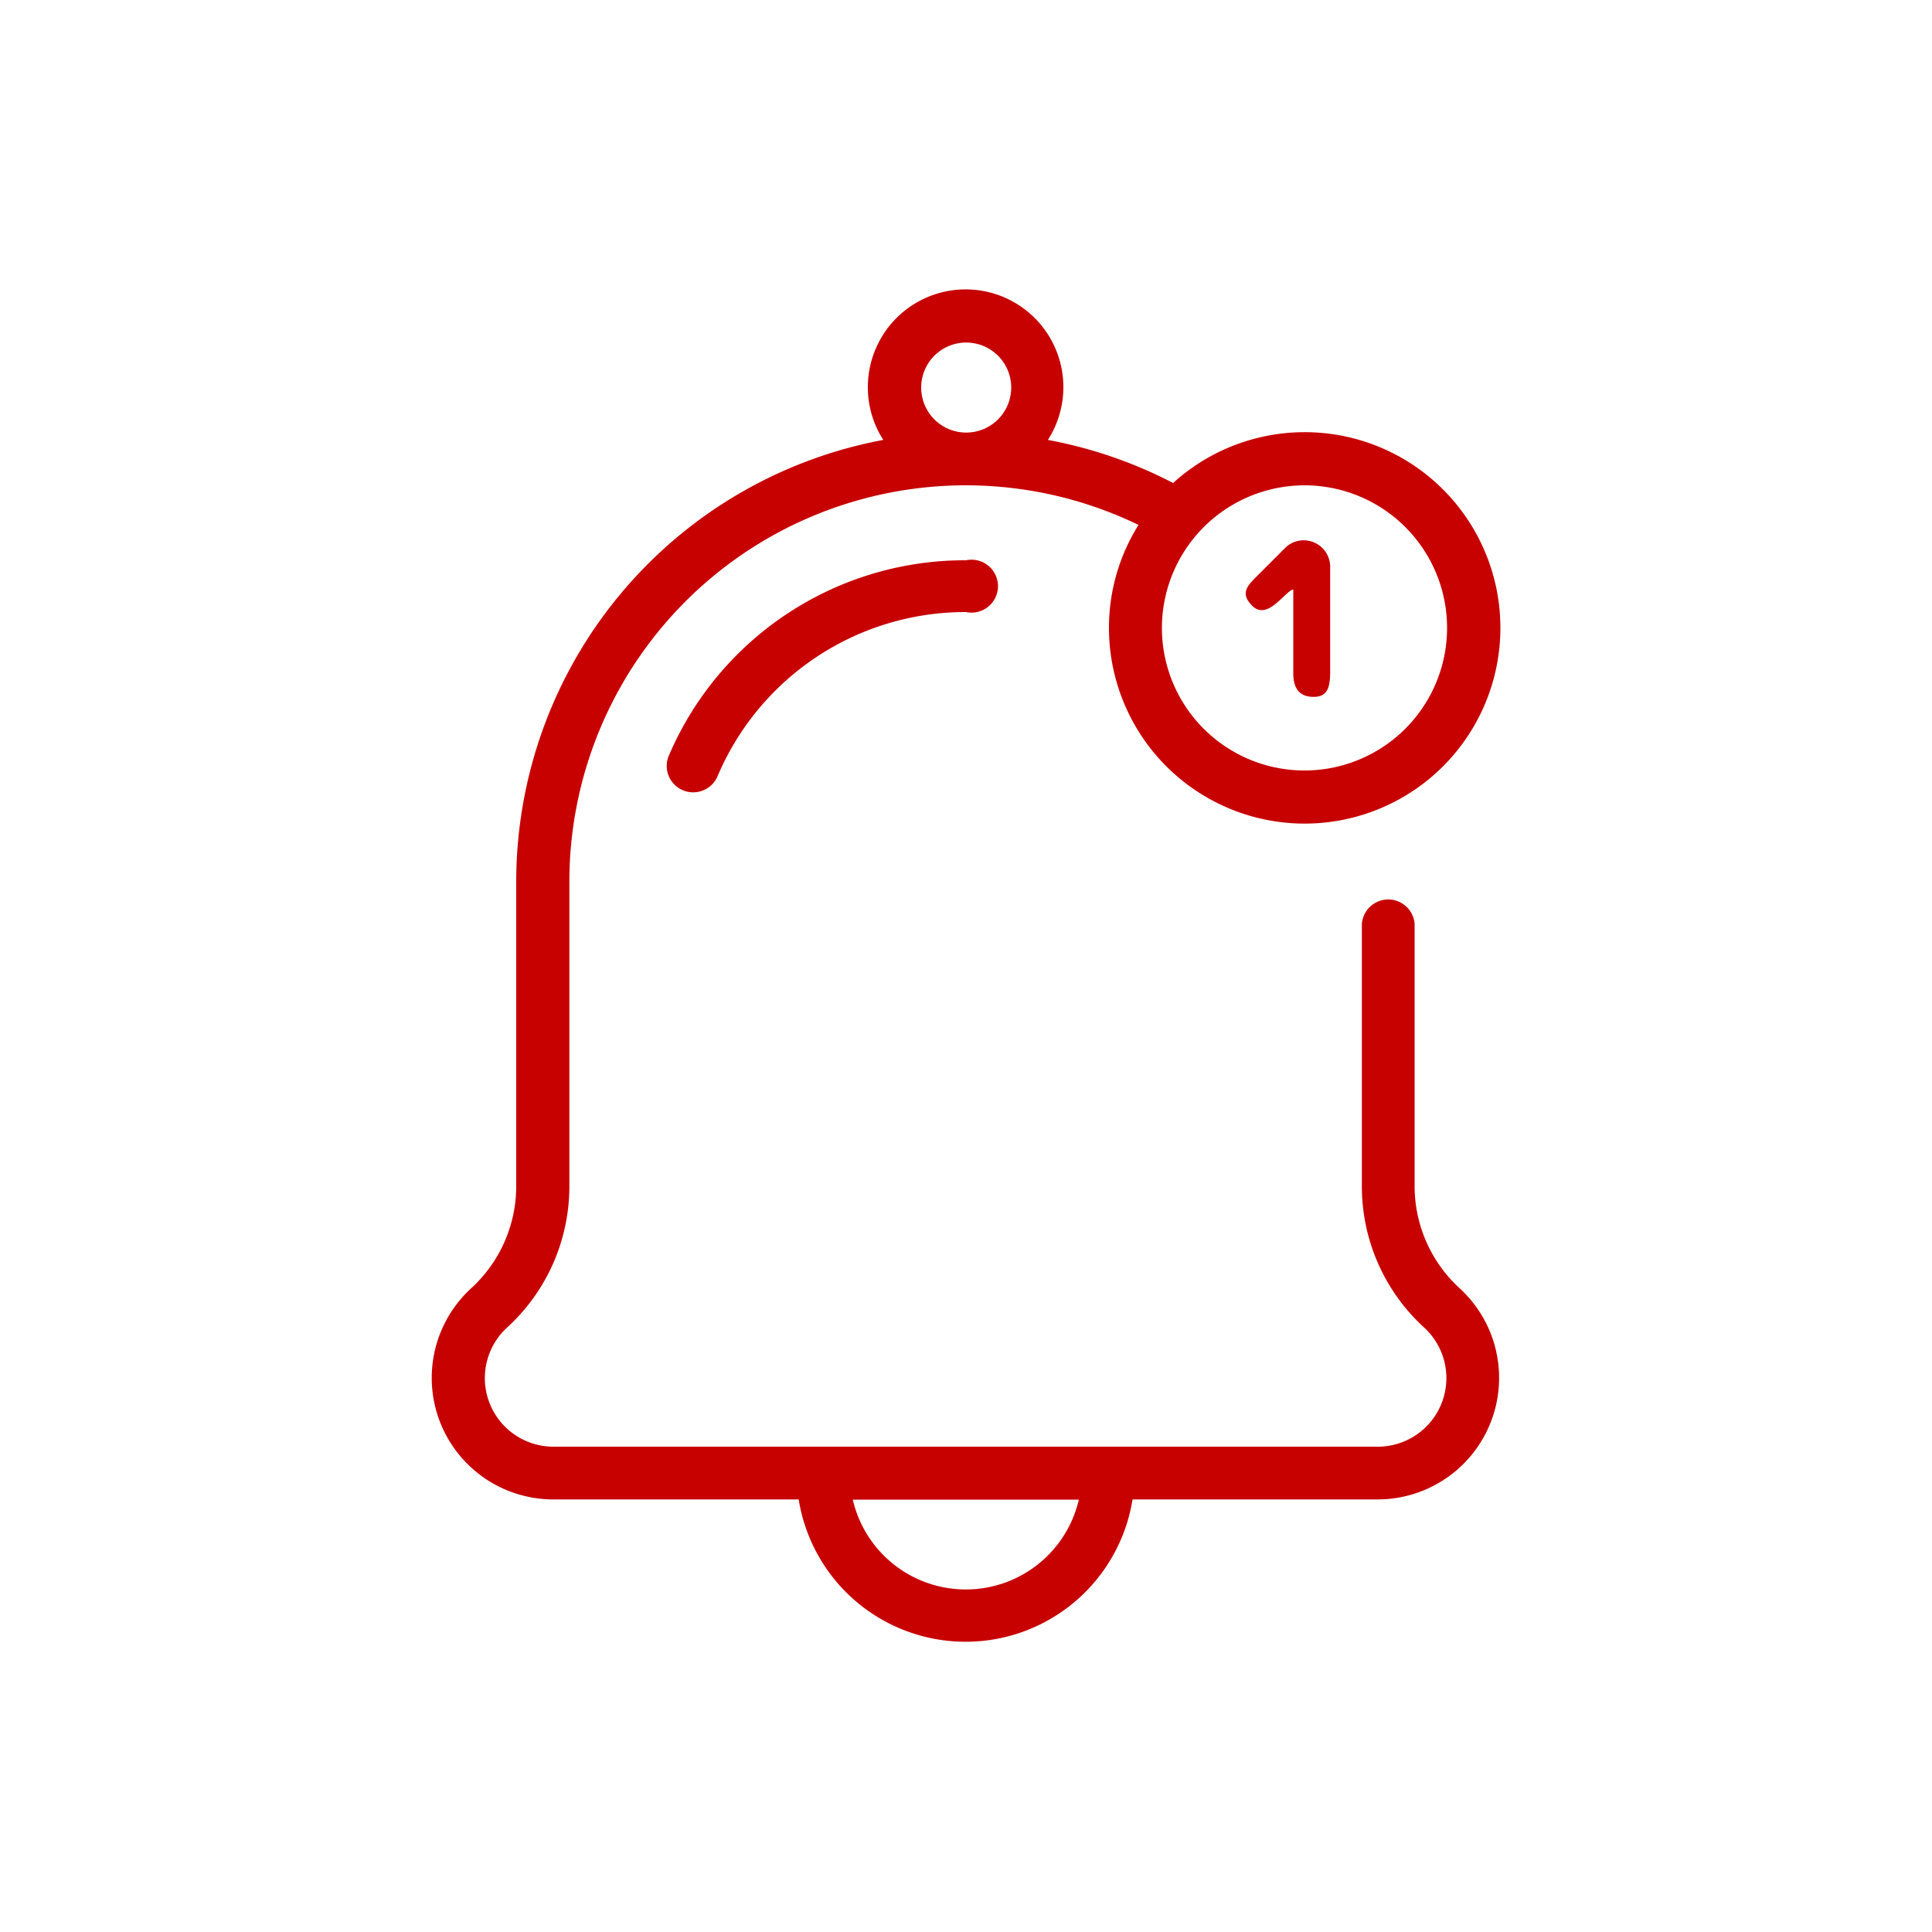 <svg id="Event_notification" xmlns="http://www.w3.org/2000/svg" viewBox="0 0 100 100"><defs><style>.cls-1{fill:#c70000;}</style></defs><title>Artboard 1</title><path class="cls-1" d="M73.22,61.42V47.81a1.37,1.37,0,0,0-2.73,0V61.42a9.89,9.89,0,0,0,3.22,7.29,3.55,3.55,0,0,1-2.4,6.17H28.65a3.55,3.55,0,0,1-2.4-6.17,9.89,9.89,0,0,0,3.22-7.29V45.62A20.52,20.52,0,0,1,58.93,27.17,10,10,0,0,0,57.4,32.5,10.13,10.13,0,1,0,60.72,25a23.26,23.26,0,0,0-6.48-2.23,5.06,5.06,0,1,0-9.32-2.72,5,5,0,0,0,.8,2.72,23.27,23.27,0,0,0-19,22.84v15.8a7.17,7.17,0,0,1-2.33,5.27,6.29,6.29,0,0,0,4.24,10.93H41.34a8.75,8.75,0,0,0,17.28,0H71.31a6.29,6.29,0,0,0,4.24-10.93A7.17,7.17,0,0,1,73.22,61.42Zm-5.7-36.3a7.38,7.38,0,1,1-7.38,7.38A7.39,7.39,0,0,1,67.52,25.12ZM50,17.73a2.33,2.33,0,1,1-2.32,2.33A2.33,2.33,0,0,1,50,17.73Zm0,64.54a6,6,0,0,1-5.86-4.65H55.84A6,6,0,0,1,50,82.27Z"/><path class="cls-1" d="M34.62,39.11a1.36,1.36,0,0,0,.72,1.79,1.31,1.31,0,0,0,.54.11,1.37,1.37,0,0,0,1.26-.83A13.93,13.93,0,0,1,50,31.68,1.37,1.37,0,1,0,50,29,16.66,16.66,0,0,0,34.62,39.11Z"/><path class="cls-1" d="M66.94,30.51v4.34c0,.76.3,1.22,1.06,1.22s.85-.58.85-1.34v-5.4A1.37,1.37,0,0,0,68,28.07a1.36,1.36,0,0,0-1.49.3l-1.57,1.57c-.53.53-.65.88-.12,1.42C65.62,32.15,66.53,30.57,66.94,30.51Z"/></svg>